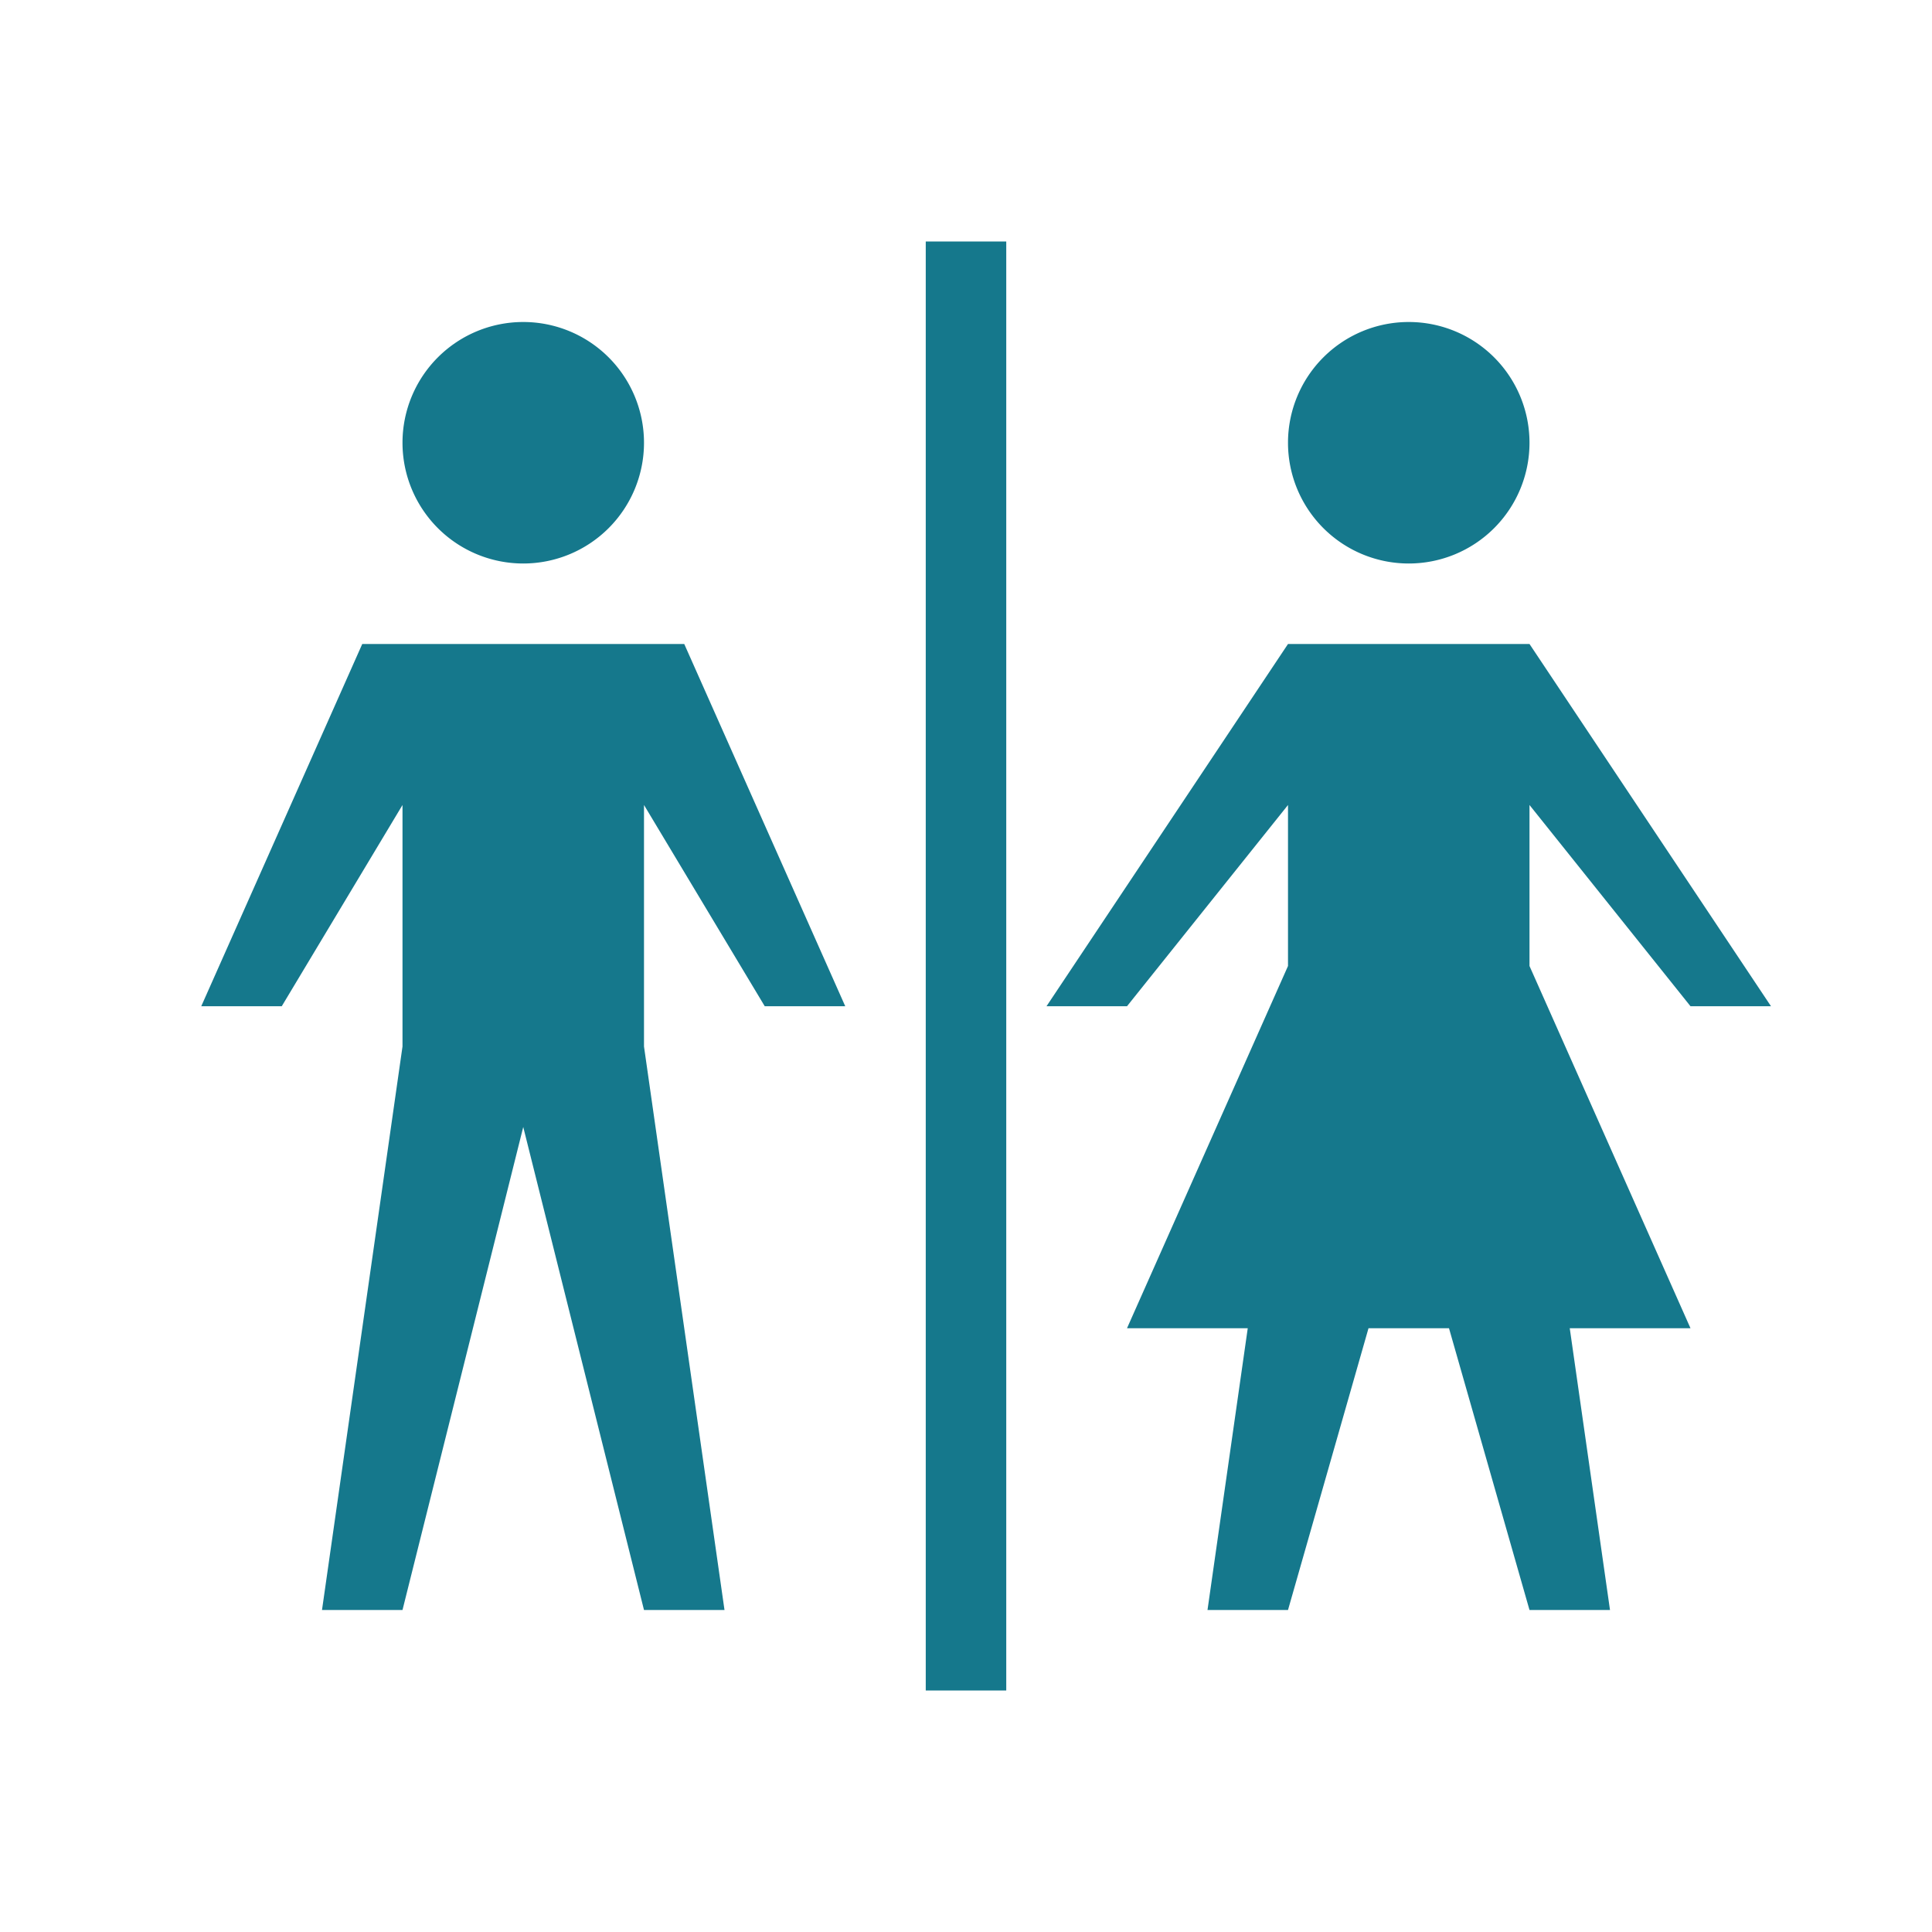 <svg xmlns="http://www.w3.org/2000/svg" viewBox="0 0 72 72">
  <title>bathroom</title>
  <g id="Layer_2" data-name="Layer 2">
    <g id="Icons">
      <g>
        <circle cx="36" cy="36" r="36" style="fill: #fff;opacity: 0"/>
        <polygon points="15 60 12 60 15 39 15 30 10.5 37.5 7.5 37.5 13.5 24 25.5 24 31.5 37.5 28.5 37.5 24 30 24 39 27 60 24 60 19.5 42 15 60" style="fill: #15788c"/>
        <path d="M15,16.5A4.5,4.5,0,1,1,19.5,21,4.5,4.5,0,0,1,15,16.5" style="fill: #15788c"/>
        <polygon points="63 49.5 58.5 49.5 60 60 57 60 54 49.5 51 49.5 48 60 45 60 46.5 49.5 42 49.5 48 36 48 30 42 37.5 39 37.5 48 24 57 24 66 37.5 63 37.5 57 30 57 36 63 49.5" style="fill: #15788c"/>
        <path d="M48,16.5A4.5,4.5,0,1,1,52.5,21,4.5,4.5,0,0,1,48,16.5" style="fill: #15788c"/>
        <rect x="34.5" y="9" width="3" height="54" style="fill: #15788c"/>
      </g>
    </g>
  </g>
</svg>
